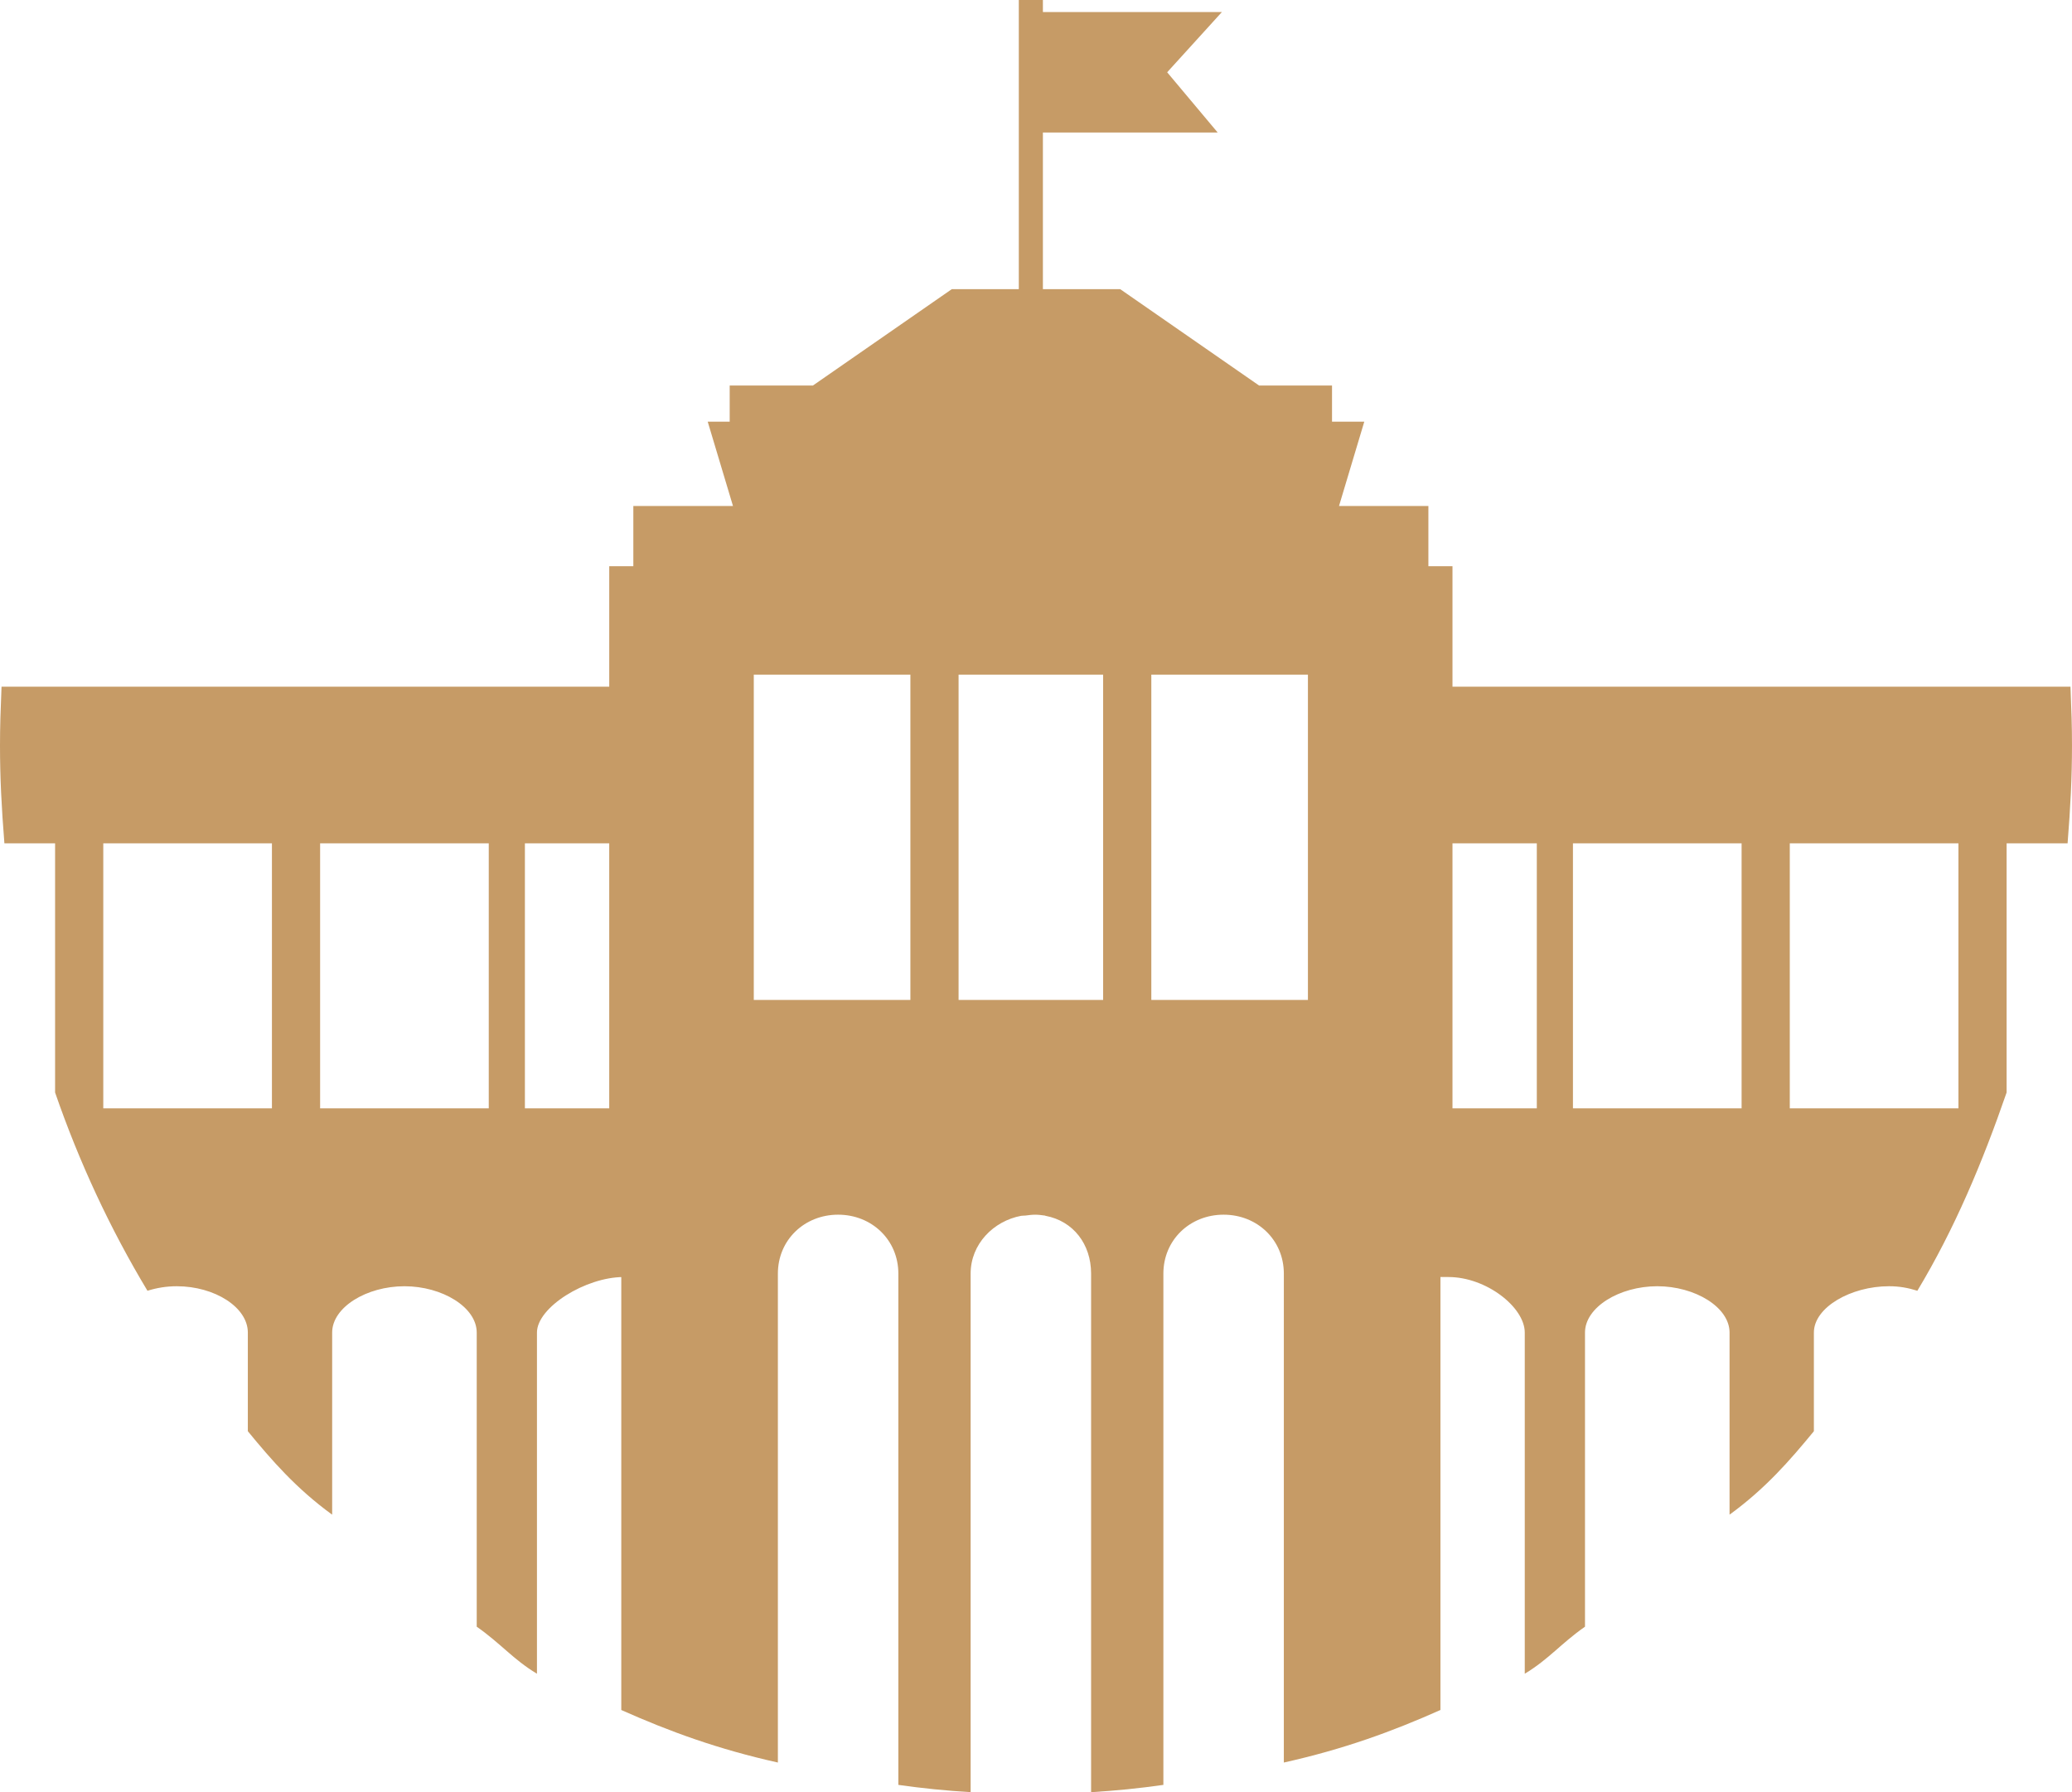 <svg version="1.1" id="图层_1" x="0px" y="0px" width="172px" height="148.759px" viewBox="0 0 172 148.759" enable-background="new 0 0 172 148.759" xml:space="preserve" xmlns="http://www.w3.org/2000/svg" xmlns:xlink="http://www.w3.org/1999/xlink" xmlns:xml="http://www.w3.org/XML/1998/namespace">
  <path fill="#C69B66" d="M171.873,57h-51.3V47h-2v-5h-7.419l2.098-7h-2.679v-3h-6.056l-11.53-8h-6.414V11h14.509l-4.193-5l4.543-5
	H86.573V0h-2v24h-5.561l-11.53,8h-6.909v3h-1.825l2.098,7h-8.272v5h-2v10H0.127C0.044,59,0,60.318,0,61.887
	C0,64.551,0.127,67,0.365,70h4.208v20.683c2,5.789,4.566,11.299,7.668,16.457c0.766-0.238,1.564-0.375,2.434-0.375
	c3.146,0,5.898,1.746,5.898,3.844v8.191c2,2.43,4,4.742,7,6.926v-15.117c0-2.098,2.855-3.844,6-3.844s6,1.746,6,3.844v24.416
	c2,1.396,3,2.699,5,3.904v-28.32c0-2.098,4.045-4.608,7.188-4.608h-0.188v35.938c4,1.781,8,3.246,13,4.361v-40.584
	c0-2.795,2.205-4.891,5-4.891c2.796,0,5,2.096,5,4.891v42.439c2,0.285,4,0.486,6,0.604v-43.043c0-2.454,1.898-4.367,4.195-4.797
	c0.074-0.014,0.274-0.012,0.348-0.021c0.25-0.035,0.561-0.072,0.823-0.072s0.543,0.037,0.793,0.072
	c0.073,0.01-0.017,0.008,0.057,0.021c2.297,0.43,3.784,2.343,3.784,4.797v43.043c2-0.117,4-0.318,6-0.604v-42.439
	c0-2.795,2.204-4.891,5-4.891c2.795,0,5,2.096,5,4.891V146.3c5-1.115,9-2.58,13-4.361V106h0.665c3.144,0,6.335,2.511,6.335,4.608
	v28.32c2-1.205,3-2.508,5-3.904v-24.416c0-2.098,2.855-3.844,6-3.844s6,1.746,6,3.844v15.117c3-2.184,5-4.496,7-6.926v-8.191
	c0-2.098,3.086-3.844,6.232-3.844c0.869,0,1.594,0.137,2.358,0.375c3.103-5.158,5.409-10.668,7.409-16.457V70h5.062
	c0.238-3,0.365-5.449,0.365-8.113C172,60.318,171.956,59,171.873,57z M22.573,92h-14V70h14V92z M40.573,92h-14V70h14V92z M50.573,92
	h-7V70h7V92z M75.573,83h-13V56h13V83z M91.573,83h-12V56h12V83z M108.573,83h-13V56h13V83z M127.573,92h-7V70h7V92z M144.573,92
	h-14V70h14V92z M162.573,92h-14V70h14V92z" class="color c1"/>
</svg>